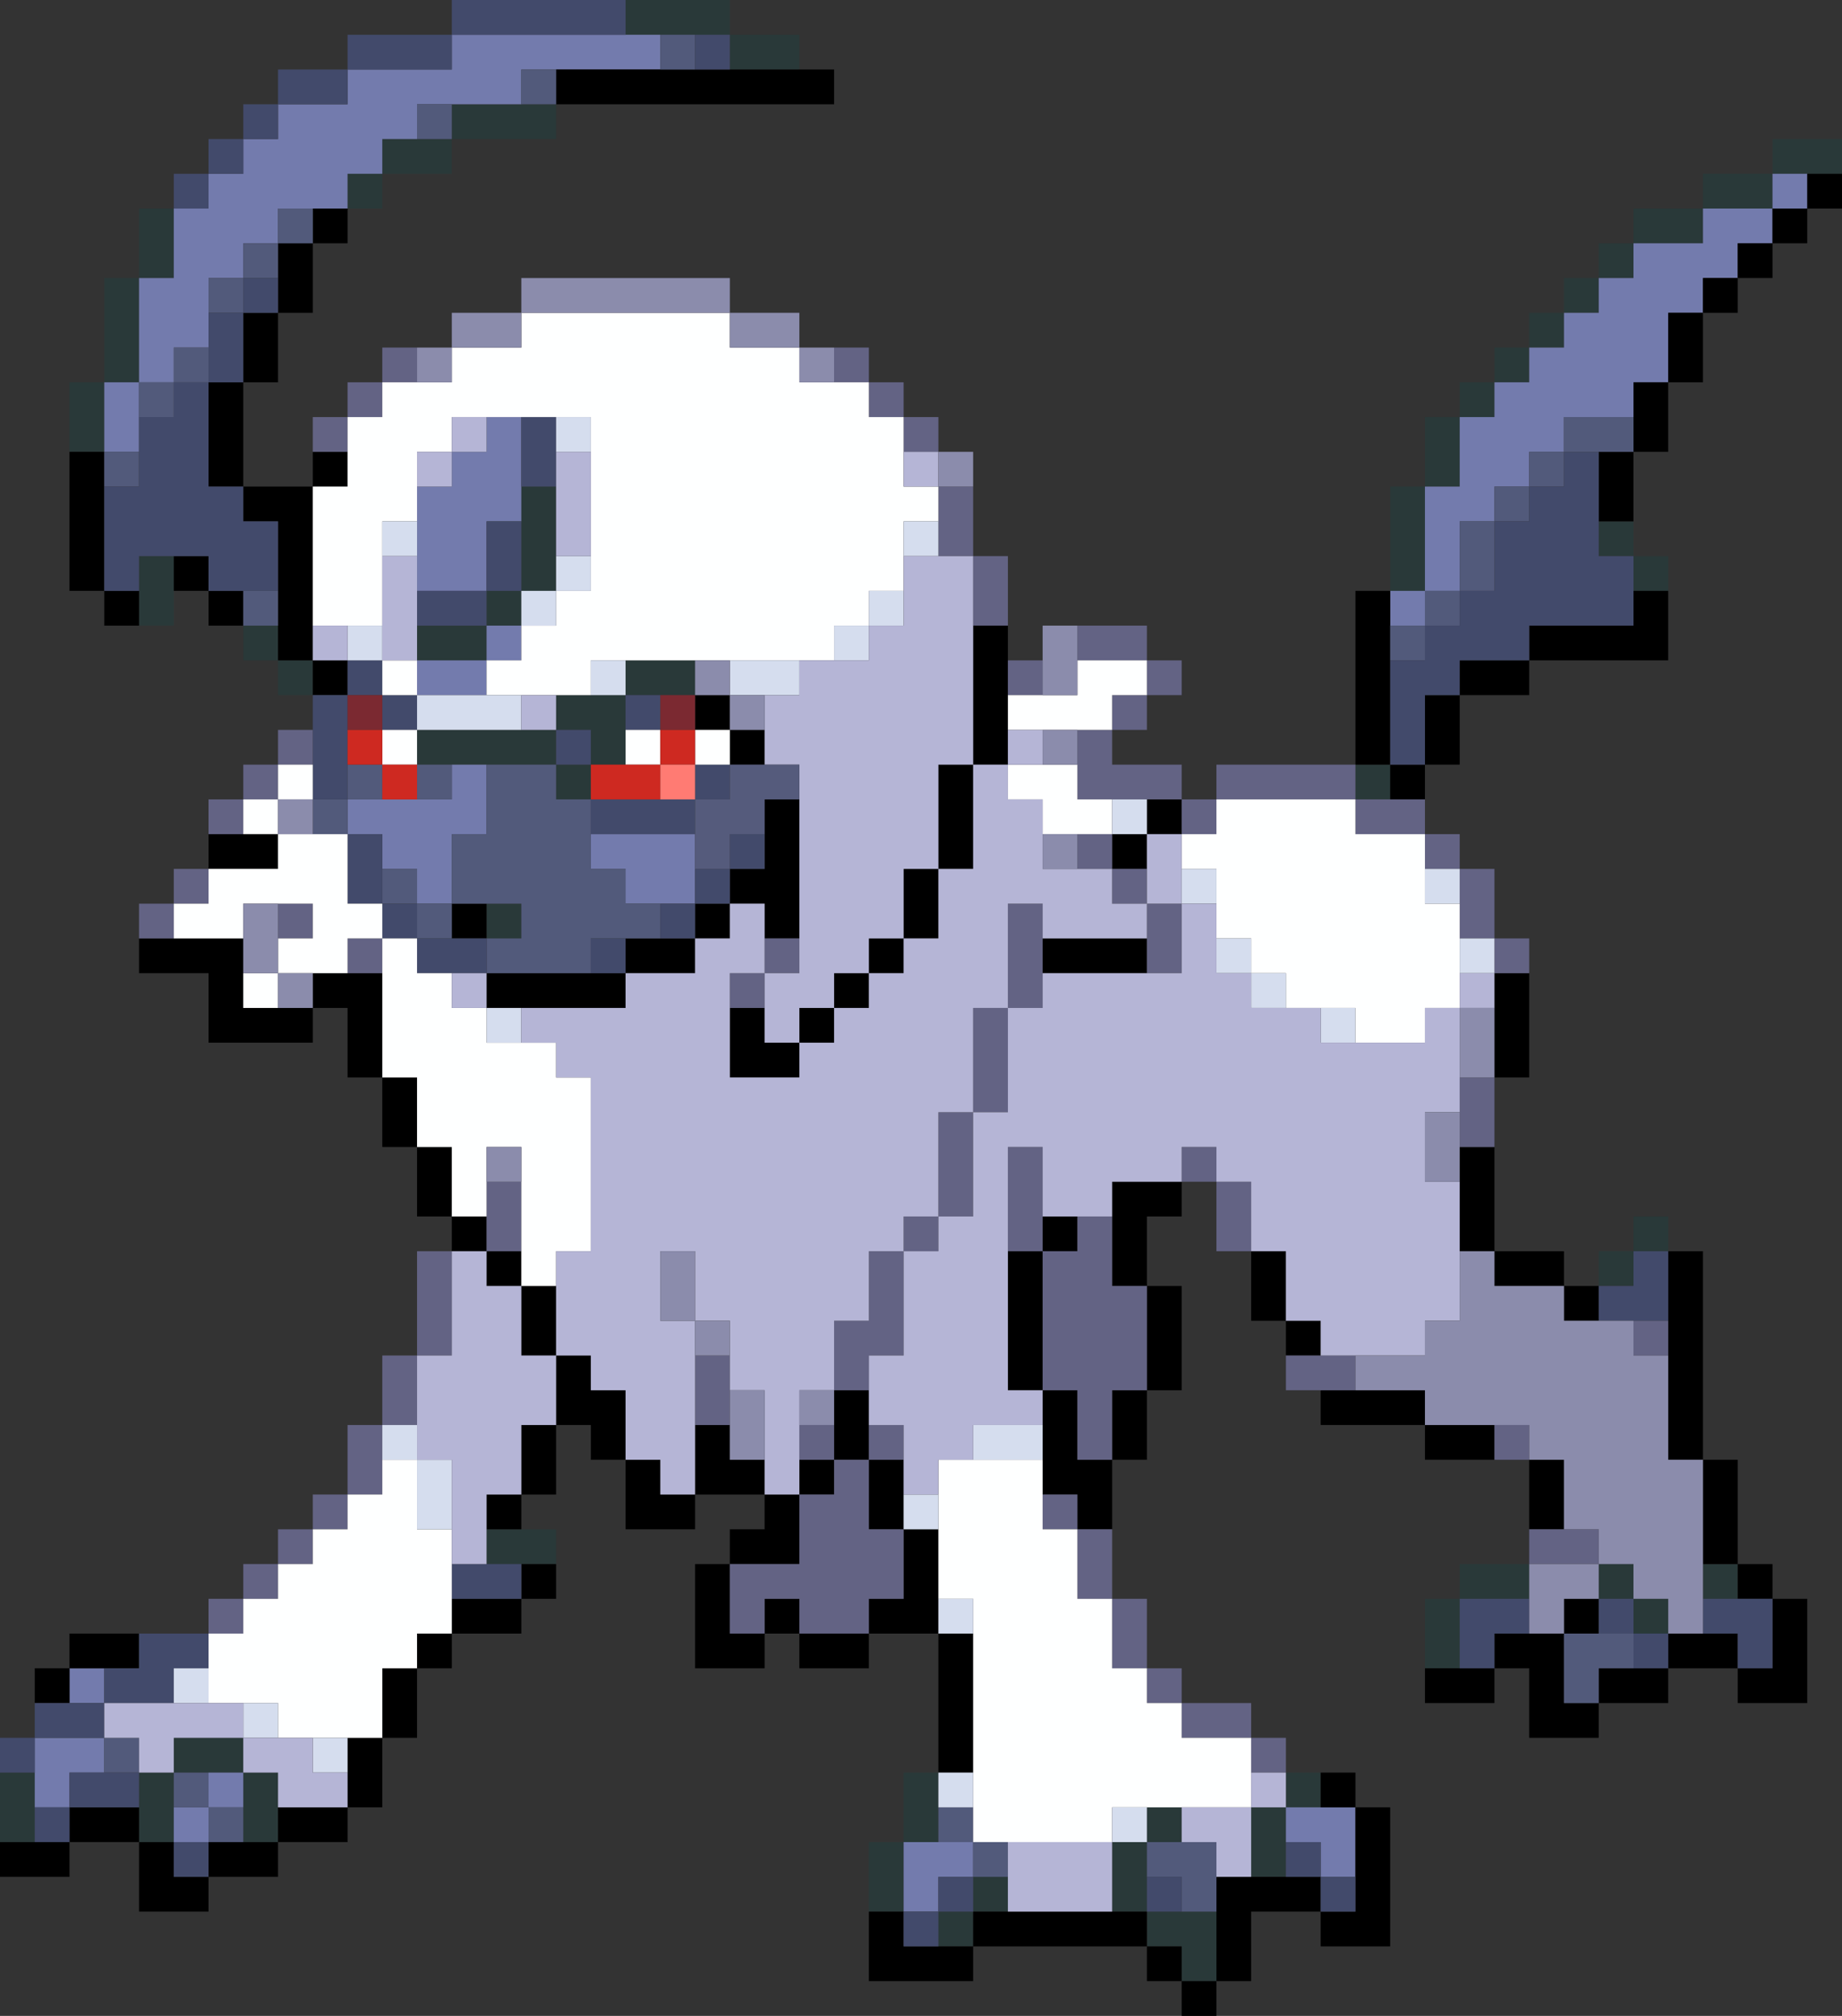 <?xml version="1.0" encoding="UTF-8" standalone="no"?>
<svg xmlns:xlink="http://www.w3.org/1999/xlink" height="116.0px" width="106.0px" xmlns="http://www.w3.org/2000/svg">
  <rect width="100%" height="100%" fill="#333333" stroke="none"/>
  <g transform="matrix(1.0, 0.0, 0.0, 1.0, -10.0, -12.0)">
    <path d="M90.0 46.0 L90.0 40.0 92.0 40.0 92.0 36.0 94.0 36.0 94.0 34.0 96.0 34.0 96.0 32.0 98.0 32.0 98.0 30.0 100.0 30.0 100.0 28.0 102.0 28.0 102.0 26.0 104.0 26.0 104.0 24.0 108.0 24.0 108.0 22.0 112.0 22.0 112.0 20.0 116.0 20.0 116.0 22.0 114.0 22.0 112.0 22.0 112.0 24.0 108.0 24.0 108.0 26.0 104.0 26.0 104.0 28.0 102.0 28.0 102.0 30.0 100.0 30.0 100.0 32.0 98.0 32.0 98.0 34.0 96.0 34.0 96.0 36.0 94.0 36.0 94.0 40.0 92.0 40.0 92.0 46.0 90.0 46.0 M104.0 42.0 L104.0 44.0 106.0 44.0 106.0 46.0 104.0 46.0 104.0 44.0 102.0 44.0 102.0 42.0 104.0 42.0 M102.0 86.0 L102.0 84.0 104.0 84.0 104.0 82.0 106.0 82.0 106.0 84.0 104.0 84.0 104.0 86.0 102.0 86.0 M92.0 108.0 L92.0 104.0 94.0 104.0 94.0 102.0 98.0 102.0 98.0 104.0 94.0 104.0 94.0 108.0 92.0 108.0 M84.0 114.0 L86.0 114.0 86.0 116.0 84.0 116.0 84.0 114.0 M60.0 122.0 L60.0 118.0 62.0 118.0 62.0 114.0 64.0 114.0 64.0 116.0 64.0 118.0 62.0 118.0 62.0 122.0 60.0 122.0 M40.0 100.0 L42.0 100.0 42.0 102.0 40.0 102.0 38.0 102.0 38.0 100.0 40.0 100.0 M10.0 118.0 L10.0 114.0 12.0 114.0 12.0 116.0 12.0 118.0 10.0 118.0 M28.0 52.0 L26.0 52.0 26.0 50.0 24.0 50.0 24.0 48.0 26.0 48.0 26.0 50.0 28.0 50.0 28.0 52.0 M20.0 46.0 L20.0 48.0 18.0 48.0 18.0 46.0 18.0 44.0 20.0 44.0 20.0 46.0 M14.0 38.0 L14.0 34.0 16.0 34.0 16.0 28.0 18.0 28.0 18.0 24.0 20.0 24.0 20.0 28.0 18.0 28.0 18.0 34.0 16.0 34.0 16.0 38.0 14.0 38.0 M46.0 12.0 L52.0 12.0 52.0 14.0 56.0 14.0 56.0 16.0 52.0 16.0 52.0 14.0 50.0 14.0 48.0 14.0 46.0 14.0 46.0 12.0 M42.0 18.0 L42.0 20.0 36.0 20.0 36.0 22.0 32.0 22.0 32.0 24.0 30.0 24.0 30.0 22.0 32.0 22.0 32.0 20.0 34.0 20.0 36.0 20.0 36.0 18.0 40.0 18.0 42.0 18.0 M90.0 56.0 L90.0 58.0 88.0 58.0 88.0 56.0 90.0 56.0 M108.0 102.0 L110.0 102.0 110.0 104.0 108.0 104.0 108.0 102.0 M102.0 102.0 L104.0 102.0 104.0 104.0 106.0 104.0 106.0 106.0 104.0 106.0 104.0 104.0 102.0 104.0 102.0 102.0 M42.0 52.0 L44.0 52.0 46.0 52.0 46.0 50.0 50.0 50.0 50.0 52.0 48.0 52.0 46.0 52.0 46.0 54.0 46.0 56.0 44.0 56.0 44.0 58.0 42.0 58.0 42.0 56.0 38.0 56.0 36.0 56.0 34.0 56.0 34.0 54.0 40.0 54.0 42.0 54.0 42.0 52.0 M42.0 40.0 L42.0 44.0 42.0 46.0 40.0 46.0 40.0 48.0 38.0 48.0 38.0 50.0 34.0 50.0 34.0 48.0 38.0 48.0 38.0 46.0 40.0 46.0 40.0 42.0 40.0 40.0 42.0 40.0 M38.0 64.0 L40.0 64.0 40.0 66.0 38.0 66.0 38.0 64.0 M44.0 56.0 L44.0 54.0 42.0 54.0 42.0 56.0 44.0 56.0 M76.0 116.0 L78.0 116.0 78.0 118.0 76.0 118.0 76.0 120.0 76.0 122.0 74.0 122.0 74.0 118.0 76.0 118.0 76.0 116.0 M64.0 124.0 L64.0 122.0 66.0 122.0 66.0 120.0 68.0 120.0 68.0 122.0 66.0 122.0 66.0 124.0 64.0 124.0 M82.0 120.0 L82.0 116.0 84.0 116.0 84.0 118.0 84.0 120.0 82.0 120.0 M78.0 122.0 L80.0 122.0 80.0 126.0 78.0 126.0 78.0 124.0 76.0 124.0 76.0 122.0 78.0 122.0 M26.0 116.0 L26.0 118.0 24.0 118.0 24.0 116.0 24.0 114.0 22.0 114.0 20.0 114.0 20.0 116.0 20.0 118.0 18.0 118.0 18.0 116.0 18.0 114.0 20.0 114.0 20.0 112.0 24.0 112.0 24.0 114.0 26.0 114.0 26.0 116.0" fill="#293939" fill-rule="evenodd" stroke="none"/>
    <path d="M90.0 46.0 L92.0 46.0 92.0 40.0 94.0 40.0 94.0 36.0 96.0 36.0 96.0 34.0 98.0 34.0 98.0 32.0 100.0 32.0 100.0 30.0 102.0 30.0 102.0 28.0 104.0 28.0 104.0 26.0 108.0 26.0 108.0 24.0 112.0 24.0 112.0 22.0 114.0 22.0 114.0 24.0 112.0 24.0 112.0 26.0 110.0 26.0 110.0 28.0 108.0 28.0 108.0 30.0 106.0 30.0 106.0 34.0 104.0 34.0 104.0 36.0 100.0 36.0 100.0 38.0 98.0 38.0 98.0 40.0 96.0 40.0 96.0 42.0 94.0 42.0 94.0 46.0 92.0 46.0 92.0 48.0 90.0 48.0 90.0 46.0 M46.0 14.0 L48.0 14.0 48.0 16.0 42.0 16.0 40.0 16.0 40.0 18.0 36.0 18.0 34.0 18.0 34.0 20.0 32.0 20.0 32.0 22.0 30.0 22.0 30.0 24.0 28.0 24.0 26.0 24.0 26.0 26.0 24.0 26.0 24.0 28.0 22.0 28.0 22.0 30.0 22.0 32.0 20.0 32.0 20.0 34.0 18.0 34.0 18.0 28.0 20.0 28.0 20.0 24.0 22.0 24.0 22.0 22.0 24.0 22.0 24.0 20.0 26.0 20.0 26.0 18.0 30.0 18.0 30.0 16.0 36.0 16.0 36.0 14.0 46.0 14.0 M40.0 48.0 L40.0 50.0 38.0 50.0 38.0 52.0 34.0 52.0 34.0 50.0 38.0 50.0 38.0 48.0 40.0 48.0 M18.0 34.0 L18.0 36.0 18.0 38.0 16.0 38.0 16.0 34.0 18.0 34.0 M38.0 36.0 L40.0 36.0 40.0 40.0 40.0 42.0 38.0 42.0 38.0 46.0 34.0 46.0 34.0 44.0 34.0 42.0 34.0 40.0 36.0 40.0 36.0 38.0 38.0 38.0 38.0 36.0 M34.0 58.0 L36.0 58.0 36.0 56.0 38.0 56.0 38.0 60.0 36.0 60.0 36.0 64.0 34.0 64.0 34.0 62.0 32.0 62.0 32.0 60.0 30.0 60.0 30.0 58.0 32.0 58.0 34.0 58.0 M48.0 64.0 L46.0 64.0 46.0 62.0 44.0 62.0 44.0 60.0 50.0 60.0 50.0 62.0 50.0 64.0 48.0 64.0 M84.0 116.0 L86.0 116.0 88.0 116.0 88.0 120.0 86.0 120.0 86.0 118.0 84.0 118.0 84.0 116.0 M66.0 120.0 L64.0 120.0 64.0 122.0 62.0 122.0 62.0 118.0 64.0 118.0 66.0 118.0 66.0 120.0 M24.0 116.0 L22.0 116.0 22.0 114.0 24.0 114.0 24.0 116.0 M20.0 116.0 L22.0 116.0 22.0 118.0 20.0 118.0 20.0 116.0 M14.0 110.0 L14.0 108.0 16.0 108.0 16.0 110.0 14.0 110.0 M16.0 112.0 L16.0 114.0 14.0 114.0 14.0 116.0 12.0 116.0 12.0 114.0 12.0 112.0 16.0 112.0" fill="#737bad" fill-rule="evenodd" stroke="none"/>
    <path d="M116.0 22.0 L116.0 24.0 114.0 24.0 114.0 26.0 112.0 26.0 112.0 28.0 110.0 28.0 110.0 30.0 108.0 30.0 108.0 34.0 106.0 34.0 106.0 38.0 104.0 38.0 104.0 42.0 102.0 42.0 102.0 38.0 104.0 38.0 104.0 36.0 104.0 34.0 106.0 34.0 106.0 30.0 108.0 30.0 108.0 28.0 110.0 28.0 110.0 26.0 112.0 26.0 112.0 24.0 114.0 24.0 114.0 22.0 116.0 22.0 M106.0 46.0 L106.0 50.0 98.0 50.0 98.0 52.0 94.0 52.0 94.0 56.0 92.0 56.0 92.0 58.0 90.0 58.0 90.0 56.0 92.0 56.0 92.0 52.0 94.0 52.0 94.0 50.0 98.0 50.0 98.0 48.0 104.0 48.0 104.0 46.0 106.0 46.0 M98.0 68.0 L98.0 74.0 96.0 74.0 96.0 70.0 96.0 68.0 98.0 68.0 M96.0 78.0 L96.0 84.0 100.0 84.0 100.0 86.0 102.0 86.0 102.0 88.0 100.0 88.0 100.0 86.0 96.0 86.0 96.0 84.0 94.0 84.0 94.0 80.0 94.0 78.0 96.0 78.0 M106.0 84.0 L108.0 84.0 108.0 96.0 110.0 96.0 110.0 102.0 112.0 102.0 112.0 104.0 114.0 104.0 114.0 110.0 110.0 110.0 110.0 108.0 106.0 108.0 106.0 110.0 102.0 110.0 102.0 112.0 98.0 112.0 98.0 108.0 96.0 108.0 96.0 110.0 92.0 110.0 92.0 108.0 94.0 108.0 96.0 108.0 96.0 106.0 98.0 106.0 100.0 106.0 100.0 110.0 102.0 110.0 102.0 108.0 104.0 108.0 106.0 108.0 106.0 106.0 108.0 106.0 110.0 106.0 110.0 108.0 112.0 108.0 112.0 104.0 110.0 104.0 110.0 102.0 108.0 102.0 108.0 96.0 106.0 96.0 106.0 90.0 106.0 88.0 106.0 84.0 M98.0 100.0 L98.0 96.0 100.0 96.0 100.0 100.0 98.0 100.0 M96.0 96.0 L92.0 96.0 92.0 94.0 86.0 94.0 86.0 92.0 88.0 92.0 92.0 92.0 92.0 94.0 96.0 94.0 96.0 96.0 M84.0 90.0 L84.0 88.0 82.0 88.0 82.0 84.0 84.0 84.0 84.0 88.0 86.0 88.0 86.0 90.0 84.0 90.0 M78.0 80.0 L78.0 82.0 76.0 82.0 76.0 86.0 78.0 86.0 78.0 92.0 76.0 92.0 76.0 96.0 74.0 96.0 74.0 100.0 72.0 100.0 72.0 98.0 70.0 98.0 70.0 96.0 70.0 94.0 70.0 92.0 68.0 92.0 68.0 84.0 70.0 84.0 70.0 92.0 72.0 92.0 72.0 96.0 74.0 96.0 74.0 92.0 76.0 92.0 76.0 86.0 74.0 86.0 74.0 82.0 74.0 80.0 78.0 80.0 M86.0 114.0 L88.0 114.0 88.0 116.0 90.0 116.0 90.0 124.0 86.0 124.0 86.0 122.0 82.0 122.0 82.0 126.0 80.0 126.0 80.0 128.0 78.0 128.0 78.0 126.0 76.0 126.0 76.0 124.0 66.0 124.0 66.0 126.0 60.0 126.0 60.0 122.0 62.0 122.0 62.0 124.0 64.0 124.0 66.0 124.0 66.0 122.0 68.0 122.0 74.0 122.0 76.0 122.0 76.0 124.0 78.0 124.0 78.0 126.0 80.0 126.0 80.0 122.0 80.0 120.0 82.0 120.0 84.0 120.0 86.0 120.0 86.0 122.0 88.0 122.0 88.0 120.0 88.0 116.0 86.0 116.0 86.0 114.0 M64.0 114.0 L64.0 106.0 60.0 106.0 60.0 108.0 56.0 108.0 56.0 106.0 54.0 106.0 54.0 108.0 50.0 108.0 50.0 102.0 52.0 102.0 52.0 100.0 54.0 100.0 54.0 98.0 50.0 98.0 50.0 100.0 46.0 100.0 46.0 96.0 44.0 96.0 44.0 94.0 42.0 94.0 42.0 98.0 40.0 98.0 40.0 100.0 38.0 100.0 38.0 98.0 40.0 98.0 40.0 94.0 42.0 94.0 42.0 90.0 44.0 90.0 44.0 92.0 46.0 92.0 46.0 96.0 48.0 96.0 48.0 98.0 50.0 98.0 50.0 94.0 52.0 94.0 52.0 96.0 54.0 96.0 54.0 98.0 56.0 98.0 56.0 96.0 58.0 96.0 58.0 94.0 58.0 92.0 60.0 92.0 60.0 94.0 60.0 96.0 58.0 96.0 58.0 98.0 56.0 98.0 56.0 102.0 52.0 102.0 52.0 106.0 54.0 106.0 54.0 104.0 56.0 104.0 56.0 106.0 60.0 106.0 60.0 104.0 62.0 104.0 62.0 100.0 60.0 100.0 60.0 96.0 62.0 96.0 62.0 98.0 62.0 100.0 64.0 100.0 64.0 104.0 64.0 106.0 66.0 106.0 66.0 114.0 64.0 114.0 M42.0 102.0 L42.0 104.0 40.0 104.0 40.0 106.0 36.0 106.0 36.0 108.0 34.0 108.0 34.0 112.0 32.0 112.0 32.0 116.0 30.0 116.0 30.0 118.0 26.0 118.0 26.0 120.0 22.0 120.0 22.0 122.0 18.0 122.0 18.0 118.0 14.0 118.0 14.0 120.0 10.0 120.0 10.0 118.0 12.0 118.0 14.0 118.0 14.0 116.0 18.0 116.0 18.0 118.0 20.0 118.0 20.0 120.0 22.0 120.0 22.0 118.0 24.0 118.0 26.0 118.0 26.0 116.0 30.0 116.0 30.0 114.0 30.0 112.0 32.0 112.0 32.0 108.0 34.0 108.0 34.0 106.0 36.0 106.0 36.0 104.0 40.0 104.0 40.0 102.0 42.0 102.0 M12.0 110.0 L12.0 108.0 14.0 108.0 14.0 106.0 18.0 106.0 18.0 108.0 16.0 108.0 14.0 108.0 14.0 110.0 12.0 110.0 M36.0 84.0 L36.0 82.0 34.0 82.0 34.0 78.0 32.0 78.0 32.0 74.0 30.0 74.0 30.0 70.0 28.0 70.0 28.0 72.0 22.0 72.0 22.0 68.0 18.0 68.0 18.0 66.0 20.0 66.0 24.0 66.0 24.0 68.0 24.0 70.0 26.0 70.0 28.0 70.0 28.0 68.0 30.0 68.0 32.0 68.0 32.0 74.0 34.0 74.0 34.0 78.0 36.0 78.0 36.0 82.0 38.0 82.0 38.0 84.0 40.0 84.0 40.0 86.0 42.0 86.0 42.0 90.0 40.0 90.0 40.0 86.0 38.0 86.0 38.0 84.0 36.0 84.0 M22.0 62.0 L22.0 60.0 24.0 60.0 26.0 60.0 26.0 62.0 22.0 62.0 M24.0 48.0 L22.0 48.0 22.0 46.0 20.0 46.0 20.0 44.0 22.0 44.0 22.0 46.0 24.0 46.0 24.0 48.0 M18.0 48.0 L16.0 48.0 16.0 46.0 14.0 46.0 14.0 38.0 16.0 38.0 16.0 40.0 16.0 46.0 18.0 46.0 18.0 48.0 M56.0 16.0 L58.0 16.0 58.0 18.0 42.0 18.0 42.0 16.0 48.0 16.0 50.0 16.0 52.0 16.0 56.0 16.0 M30.0 24.0 L30.0 26.0 28.0 26.0 28.0 30.0 26.0 30.0 26.0 34.0 24.0 34.0 24.0 40.0 28.0 40.0 28.0 38.0 30.0 38.0 30.0 40.0 28.0 40.0 28.0 48.0 28.0 50.0 26.0 50.0 26.0 48.0 26.0 46.0 26.0 42.0 24.0 42.0 24.0 40.0 22.0 40.0 22.0 34.0 24.0 34.0 24.0 30.0 26.0 30.0 26.0 28.0 26.0 26.0 28.0 26.0 28.0 24.0 30.0 24.0 M68.0 48.0 L68.0 50.0 68.0 52.0 68.0 54.0 68.0 56.0 66.0 56.0 66.0 48.0 68.0 48.0 M88.0 56.0 L88.0 46.0 90.0 46.0 90.0 48.0 90.0 50.0 90.0 56.0 88.0 56.0 M30.0 50.0 L30.0 52.0 28.0 52.0 28.0 50.0 30.0 50.0 M36.0 66.0 L36.0 64.0 38.0 64.0 38.0 66.0 36.0 66.0 M38.0 68.0 L44.0 68.0 46.0 68.0 46.0 70.0 40.0 70.0 38.0 70.0 38.0 68.0 M46.0 66.0 L48.0 66.0 50.0 66.0 50.0 64.0 52.0 64.0 52.0 62.0 54.0 62.0 54.0 60.0 54.0 58.0 56.0 58.0 56.0 66.0 54.0 66.0 54.0 64.0 52.0 64.0 52.0 66.0 50.0 66.0 50.0 68.0 46.0 68.0 46.0 66.0 M70.0 66.0 L76.0 66.0 76.0 68.0 70.0 68.0 70.0 66.0 M76.0 58.0 L78.0 58.0 78.0 60.0 76.0 60.0 76.0 62.0 74.0 62.0 74.0 60.0 76.0 60.0 76.0 58.0 M54.0 70.0 L54.0 72.0 56.0 72.0 56.0 70.0 58.0 70.0 58.0 68.0 60.0 68.0 60.0 66.0 62.0 66.0 62.0 62.0 64.0 62.0 64.0 56.0 66.0 56.0 66.0 62.0 64.0 62.0 64.0 66.0 62.0 66.0 62.0 68.0 60.0 68.0 60.0 70.0 58.0 70.0 58.0 72.0 56.0 72.0 56.0 74.0 52.0 74.0 52.0 70.0 54.0 70.0 M54.0 54.0 L54.0 56.0 52.0 56.0 52.0 54.0 54.0 54.0 M52.0 52.0 L52.0 54.0 50.0 54.0 50.0 52.0 52.0 52.0 M70.0 82.0 L72.0 82.0 72.0 84.0 70.0 84.0 70.0 82.0 M102.0 106.0 L100.0 106.0 100.0 104.0 102.0 104.0 102.0 106.0" fill="#000000" fill-rule="evenodd" stroke="none"/>
    <path d="M104.0 36.0 L104.0 38.0 102.0 38.0 100.0 38.0 100.0 40.0 98.0 40.0 98.0 38.0 100.0 38.0 100.0 36.0 104.0 36.0 M90.0 48.0 L92.0 48.0 92.0 46.0 94.0 46.0 94.0 42.0 96.0 42.0 96.0 40.0 98.0 40.0 98.0 42.0 96.0 42.0 96.0 46.0 94.0 46.0 94.0 48.0 92.0 48.0 92.0 50.0 90.0 50.0 90.0 48.0 M104.0 108.0 L102.0 108.0 102.0 110.0 100.0 110.0 100.0 106.0 102.0 106.0 104.0 106.0 104.0 108.0 M48.0 14.0 L50.0 14.0 50.0 16.0 48.0 16.0 48.0 14.0 M42.0 16.0 L42.0 18.0 40.0 18.0 40.0 16.0 42.0 16.0 M36.0 18.0 L36.0 20.0 34.0 20.0 34.0 18.0 36.0 18.0 M28.0 24.0 L28.0 26.0 26.0 26.0 26.0 28.0 24.0 28.0 24.0 30.0 22.0 30.0 22.0 28.0 24.0 28.0 24.0 26.0 26.0 26.0 26.0 24.0 28.0 24.0 M26.0 46.0 L26.0 48.0 24.0 48.0 24.0 46.0 26.0 46.0 M18.0 34.0 L20.0 34.0 20.0 32.0 22.0 32.0 22.0 34.0 20.0 34.0 20.0 36.0 18.0 36.0 18.0 34.0 M18.0 38.0 L18.0 40.0 16.0 40.0 16.0 38.0 18.0 38.0 M34.0 58.0 L34.0 56.0 36.0 56.0 36.0 58.0 34.0 58.0 M32.0 56.0 L32.0 58.0 30.0 58.0 30.0 60.0 28.0 60.0 28.0 58.0 30.0 58.0 30.0 56.0 32.0 56.0 M32.0 62.0 L34.0 62.0 34.0 64.0 36.0 64.0 36.0 60.0 38.0 60.0 38.0 56.0 42.0 56.0 42.0 58.0 44.0 58.0 44.0 60.0 44.0 62.0 46.0 62.0 46.0 64.0 48.0 64.0 48.0 66.0 46.0 66.0 44.0 66.0 44.0 68.0 38.0 68.0 38.0 66.0 40.0 66.0 40.0 64.0 38.0 64.0 36.0 64.0 36.0 66.0 34.0 66.0 34.0 64.0 32.0 64.0 32.0 62.0 M66.0 116.0 L66.0 118.0 68.0 118.0 68.0 120.0 66.0 120.0 66.0 118.0 64.0 118.0 64.0 116.0 66.0 116.0 M76.0 120.0 L76.0 118.0 78.0 118.0 80.0 118.0 80.0 120.0 80.0 122.0 78.0 122.0 78.0 120.0 76.0 120.0 M24.0 118.0 L22.0 118.0 22.0 116.0 20.0 116.0 20.0 114.0 22.0 114.0 22.0 116.0 24.0 116.0 24.0 118.0 M16.0 112.0 L18.0 112.0 18.0 114.0 16.0 114.0 16.0 112.0" fill="#525a7b" fill-rule="evenodd" stroke="none"/>
    <path d="M10.0 114.0 L10.0 112.0 12.0 112.0 12.0 110.0 14.0 110.0 16.0 110.0 16.0 108.0 18.0 108.0 18.0 106.0 22.0 106.0 22.0 108.0 20.0 108.0 20.0 110.0 16.0 110.0 16.0 112.0 12.0 112.0 12.0 114.0 10.0 114.0 M28.0 54.0 L28.0 52.0 30.0 52.0 30.0 54.0 30.0 56.0 30.0 58.0 28.0 58.0 28.0 56.0 28.0 54.0 M20.0 24.0 L20.0 22.0 22.0 22.0 22.0 20.0 24.0 20.0 24.0 18.0 26.0 18.0 26.0 16.0 30.0 16.0 30.0 14.0 36.0 14.0 36.0 12.0 46.0 12.0 46.0 14.0 36.0 14.0 36.0 16.0 30.0 16.0 30.0 18.0 26.0 18.0 26.0 20.0 24.0 20.0 24.0 22.0 22.0 22.0 22.0 24.0 20.0 24.0 M102.0 38.0 L102.0 42.0 102.0 44.0 104.0 44.0 104.0 46.0 104.0 48.0 98.0 48.0 98.0 50.0 94.0 50.0 94.0 52.0 92.0 52.0 92.0 56.0 90.0 56.0 90.0 50.0 92.0 50.0 92.0 48.0 94.0 48.0 94.0 46.0 96.0 46.0 96.0 42.0 98.0 42.0 98.0 40.0 100.0 40.0 100.0 38.0 102.0 38.0 M102.0 88.0 L102.0 86.0 104.0 86.0 104.0 84.0 106.0 84.0 106.0 88.0 104.0 88.0 102.0 88.0 M110.0 104.0 L112.0 104.0 112.0 108.0 110.0 108.0 110.0 106.0 108.0 106.0 108.0 104.0 110.0 104.0 M106.0 106.0 L106.0 108.0 104.0 108.0 104.0 106.0 106.0 106.0 M98.0 106.0 L96.0 106.0 96.0 108.0 94.0 108.0 94.0 104.0 98.0 104.0 98.0 106.0 M50.0 14.0 L52.0 14.0 52.0 16.0 50.0 16.0 50.0 14.0 M26.0 28.0 L26.0 30.0 24.0 30.0 24.0 34.0 22.0 34.0 22.0 40.0 24.0 40.0 24.0 42.0 26.0 42.0 26.0 46.0 24.0 46.0 22.0 46.0 22.0 44.0 20.0 44.0 18.0 44.0 18.0 46.0 16.0 46.0 16.0 40.0 18.0 40.0 18.0 38.0 18.0 36.0 20.0 36.0 20.0 34.0 22.0 34.0 22.0 32.0 22.0 30.0 24.0 30.0 24.0 28.0 26.0 28.0 M42.0 38.0 L42.0 40.0 40.0 40.0 40.0 36.0 42.0 36.0 42.0 38.0 M34.0 46.0 L38.0 46.0 38.0 42.0 40.0 42.0 40.0 46.0 38.0 46.0 38.0 48.0 34.0 48.0 34.0 46.0 M32.0 54.0 L32.0 52.0 34.0 52.0 34.0 54.0 32.0 54.0 M32.0 50.0 L32.0 52.0 30.0 52.0 30.0 50.0 32.0 50.0 M32.0 66.0 L32.0 64.0 30.0 64.0 30.0 60.0 32.0 60.0 32.0 62.0 32.0 64.0 34.0 64.0 34.0 66.0 36.0 66.0 38.0 66.0 38.0 68.0 36.0 68.0 34.0 68.0 34.0 66.0 32.0 66.0 M44.0 68.0 L44.0 66.0 46.0 66.0 46.0 68.0 44.0 68.0 M48.0 66.0 L48.0 64.0 50.0 64.0 50.0 62.0 52.0 62.0 52.0 60.0 54.0 60.0 54.0 62.0 52.0 62.0 52.0 64.0 50.0 64.0 50.0 66.0 48.0 66.0 M44.0 60.0 L44.0 58.0 48.0 58.0 50.0 58.0 50.0 56.0 52.0 56.0 52.0 58.0 50.0 58.0 50.0 60.0 44.0 60.0 M36.0 102.0 L38.0 102.0 40.0 102.0 40.0 104.0 36.0 104.0 36.0 102.0 M46.0 52.0 L48.0 52.0 48.0 54.0 46.0 54.0 46.0 52.0 M42.0 54.0 L44.0 54.0 44.0 56.0 42.0 56.0 42.0 54.0 M62.0 122.0 L64.0 122.0 64.0 120.0 66.0 120.0 66.0 122.0 64.0 122.0 64.0 124.0 62.0 124.0 62.0 122.0 M76.0 122.0 L76.0 120.0 78.0 120.0 78.0 122.0 76.0 122.0 M84.0 118.0 L86.0 118.0 86.0 120.0 88.0 120.0 88.0 122.0 86.0 122.0 86.0 120.0 84.0 120.0 84.0 118.0 M22.0 118.0 L22.0 120.0 20.0 120.0 20.0 118.0 22.0 118.0 M18.0 116.0 L14.0 116.0 14.0 118.0 12.0 118.0 12.0 116.0 14.0 116.0 14.0 114.0 16.0 114.0 18.0 114.0 18.0 116.0 M102.0 104.0 L104.0 104.0 104.0 106.0 102.0 106.0 102.0 104.0" fill="#424a6b" fill-rule="evenodd" stroke="none"/>
    <path d="M92.0 58.0 L92.0 60.0 94.0 60.0 94.0 62.0 96.0 62.0 96.0 66.0 98.0 66.0 98.0 68.0 96.0 68.0 96.0 66.0 94.0 66.0 94.0 64.0 94.0 62.0 92.0 62.0 92.0 60.0 88.0 60.0 88.0 58.0 90.0 58.0 92.0 58.0 M96.0 74.0 L96.0 78.0 94.0 78.0 94.0 76.0 94.0 74.0 96.0 74.0 M98.0 102.0 L98.0 100.0 100.0 100.0 102.0 100.0 102.0 102.0 98.0 102.0 M98.0 96.0 L96.0 96.0 96.0 94.0 98.0 94.0 98.0 96.0 M86.0 92.0 L84.0 92.0 84.0 90.0 86.0 90.0 88.0 90.0 88.0 92.0 86.0 92.0 M82.0 84.0 L80.0 84.0 80.0 80.0 78.0 80.0 78.0 78.0 80.0 78.0 80.0 80.0 82.0 80.0 82.0 84.0 M74.0 100.0 L74.0 104.0 76.0 104.0 76.0 108.0 78.0 108.0 78.0 110.0 82.0 110.0 82.0 112.0 84.0 112.0 84.0 114.0 82.0 114.0 82.0 112.0 78.0 112.0 78.0 110.0 76.0 110.0 76.0 108.0 74.0 108.0 74.0 104.0 72.0 104.0 72.0 100.0 74.0 100.0 M22.0 106.0 L22.0 104.0 24.0 104.0 24.0 102.0 26.0 102.0 26.0 100.0 28.0 100.0 28.0 98.0 30.0 98.0 30.0 94.0 32.0 94.0 32.0 90.0 34.0 90.0 34.0 84.0 36.0 84.0 36.0 90.0 34.0 90.0 34.0 94.0 32.0 94.0 32.0 96.0 32.0 98.0 30.0 98.0 30.0 100.0 28.0 100.0 28.0 102.0 26.0 102.0 26.0 104.0 24.0 104.0 24.0 106.0 22.0 106.0 M18.0 66.0 L18.0 64.0 20.0 64.0 20.0 62.0 22.0 62.0 22.0 64.0 20.0 64.0 20.0 66.0 18.0 66.0 M22.0 60.0 L22.0 58.0 24.0 58.0 24.0 56.0 26.0 56.0 26.0 54.0 28.0 54.0 28.0 56.0 26.0 56.0 26.0 58.0 24.0 58.0 24.0 60.0 22.0 60.0 M28.0 38.0 L28.0 36.0 30.0 36.0 30.0 34.0 32.0 34.0 32.0 32.0 34.0 32.0 34.0 34.0 32.0 34.0 32.0 36.0 30.0 36.0 30.0 38.0 28.0 38.0 M58.0 32.0 L60.0 32.0 60.0 34.0 62.0 34.0 62.0 36.0 64.0 36.0 64.0 38.0 62.0 38.0 62.0 36.0 60.0 36.0 60.0 34.0 58.0 34.0 58.0 32.0 M66.0 40.0 L66.0 44.0 68.0 44.0 68.0 48.0 66.0 48.0 66.0 44.0 64.0 44.0 64.0 42.0 64.0 40.0 66.0 40.0 M68.0 50.0 L70.0 50.0 70.0 52.0 68.0 52.0 68.0 50.0 M72.0 48.0 L76.0 48.0 76.0 50.0 78.0 50.0 78.0 52.0 76.0 52.0 76.0 54.0 74.0 54.0 74.0 56.0 78.0 56.0 78.0 58.0 80.0 58.0 80.0 56.0 88.0 56.0 88.0 58.0 80.0 58.0 80.0 60.0 78.0 60.0 78.0 58.0 76.0 58.0 74.0 58.0 72.0 58.0 72.0 56.0 72.0 54.0 74.0 54.0 74.0 52.0 76.0 52.0 76.0 50.0 72.0 50.0 72.0 48.0 M106.0 88.0 L106.0 90.0 104.0 90.0 104.0 88.0 106.0 88.0 M26.0 64.0 L28.0 64.0 28.0 66.0 26.0 66.0 26.0 64.0 M30.0 68.0 L30.0 66.0 32.0 66.0 32.0 68.0 30.0 68.0 M38.0 82.0 L38.0 80.0 40.0 80.0 40.0 84.0 38.0 84.0 38.0 82.0 M50.0 94.0 L50.0 90.0 52.0 90.0 52.0 92.0 52.0 94.0 50.0 94.0 M56.0 96.0 L56.0 94.0 58.0 94.0 58.0 96.0 56.0 96.0 M58.0 92.0 L58.0 88.0 60.0 88.0 60.0 84.0 62.0 84.0 62.0 82.0 64.0 82.0 64.0 76.0 66.0 76.0 66.0 70.0 68.0 70.0 68.0 64.0 70.0 64.0 70.0 66.0 70.0 68.0 70.0 70.0 68.0 70.0 68.0 76.0 66.0 76.0 66.0 82.0 64.0 82.0 64.0 84.0 62.0 84.0 62.0 90.0 60.0 90.0 60.0 92.0 58.0 92.0 M76.0 66.0 L76.0 64.0 74.0 64.0 74.0 62.0 72.0 62.0 72.0 60.0 74.0 60.0 74.0 62.0 76.0 62.0 76.0 64.0 78.0 64.0 78.0 68.0 76.0 68.0 76.0 66.0 M52.0 70.0 L52.0 68.0 54.0 68.0 54.0 66.0 56.0 66.0 56.0 68.0 54.0 68.0 54.0 70.0 52.0 70.0 M60.0 94.0 L62.0 94.0 62.0 96.0 60.0 96.0 60.0 100.0 62.0 100.0 62.0 104.0 60.0 104.0 60.0 106.0 56.0 106.0 56.0 104.0 54.0 104.0 54.0 106.0 52.0 106.0 52.0 102.0 56.0 102.0 56.0 98.0 58.0 98.0 58.0 96.0 60.0 96.0 60.0 94.0 M68.0 84.0 L68.0 78.0 70.0 78.0 70.0 82.0 70.0 84.0 72.0 84.0 72.0 82.0 74.0 82.0 74.0 86.0 76.0 86.0 76.0 92.0 74.0 92.0 74.0 96.0 72.0 96.0 72.0 92.0 70.0 92.0 70.0 84.0 68.0 84.0 M70.0 98.0 L72.0 98.0 72.0 100.0 70.0 100.0 70.0 98.0" fill="#636384" fill-rule="evenodd" stroke="none"/>
    <path d="M88.0 58.0 L88.0 60.0 92.0 60.0 92.0 62.0 92.0 64.0 94.0 64.0 94.0 66.0 94.0 68.0 94.0 70.0 92.0 70.0 92.0 72.0 88.0 72.0 88.0 70.0 86.0 70.0 84.0 70.0 84.0 68.0 82.0 68.0 82.0 66.0 80.0 66.0 80.0 64.0 80.0 62.0 78.0 62.0 78.0 60.0 80.0 60.0 80.0 58.0 88.0 58.0 M28.0 48.0 L28.0 40.0 30.0 40.0 30.0 38.0 30.0 36.0 32.0 36.0 32.0 34.0 34.0 34.0 36.0 34.0 36.0 32.0 40.0 32.0 40.0 30.0 52.0 30.0 52.0 32.0 56.0 32.0 56.0 34.0 58.0 34.0 60.0 34.0 60.0 36.0 62.0 36.0 62.0 38.0 62.0 40.0 64.0 40.0 64.0 42.0 62.0 42.0 62.0 44.0 62.0 46.0 60.0 46.0 60.0 48.0 58.0 48.0 58.0 50.0 56.0 50.0 52.0 50.0 50.0 50.0 46.0 50.0 44.0 50.0 44.0 52.0 42.0 52.0 40.0 52.0 38.0 52.0 38.0 50.0 40.0 50.0 40.0 48.0 42.0 48.0 42.0 46.0 44.0 46.0 44.0 44.0 44.0 38.0 44.0 36.0 42.0 36.0 40.0 36.0 38.0 36.0 36.0 36.0 36.0 38.0 34.0 38.0 34.0 40.0 34.0 42.0 32.0 42.0 32.0 44.0 32.0 48.0 30.0 48.0 28.0 48.0 M34.0 50.0 L34.0 52.0 32.0 52.0 32.0 50.0 34.0 50.0 M68.0 54.0 L68.0 52.0 70.0 52.0 72.0 52.0 72.0 50.0 76.0 50.0 76.0 52.0 74.0 52.0 74.0 54.0 72.0 54.0 70.0 54.0 68.0 54.0 M32.0 54.0 L34.0 54.0 34.0 56.0 32.0 56.0 32.0 54.0 M24.0 60.0 L24.0 58.0 26.0 58.0 26.0 56.0 28.0 56.0 28.0 58.0 26.0 58.0 26.0 60.0 24.0 60.0 M28.0 60.0 L30.0 60.0 30.0 64.0 32.0 64.0 32.0 66.0 30.0 66.0 30.0 68.0 28.0 68.0 26.0 68.0 26.0 66.0 28.0 66.0 28.0 64.0 26.0 64.0 24.0 64.0 24.0 66.0 20.0 66.0 20.0 64.0 22.0 64.0 22.0 62.0 26.0 62.0 26.0 60.0 28.0 60.0 M24.0 68.0 L26.0 68.0 26.0 70.0 24.0 70.0 24.0 68.0 M32.0 68.0 L32.0 66.0 34.0 66.0 34.0 68.0 36.0 68.0 36.0 70.0 38.0 70.0 38.0 72.0 40.0 72.0 42.0 72.0 42.0 74.0 44.0 74.0 44.0 84.0 42.0 84.0 42.0 86.0 40.0 86.0 40.0 84.0 40.0 80.0 40.0 78.0 38.0 78.0 38.0 80.0 38.0 82.0 36.0 82.0 36.0 78.0 34.0 78.0 34.0 74.0 32.0 74.0 32.0 68.0 M30.0 98.0 L32.0 98.0 32.0 96.0 34.0 96.0 34.0 100.0 36.0 100.0 36.0 102.0 36.0 104.0 36.0 106.0 34.0 106.0 34.0 108.0 32.0 108.0 32.0 112.0 30.0 112.0 28.0 112.0 26.0 112.0 26.0 110.0 24.0 110.0 22.0 110.0 22.0 108.0 22.0 106.0 24.0 106.0 24.0 104.0 26.0 104.0 26.0 102.0 28.0 102.0 28.0 100.0 30.0 100.0 30.0 98.0 M70.0 60.0 L70.0 58.0 68.0 58.0 68.0 56.0 70.0 56.0 72.0 56.0 72.0 58.0 74.0 58.0 74.0 60.0 72.0 60.0 70.0 60.0 M52.0 56.0 L50.0 56.0 50.0 54.0 52.0 54.0 52.0 56.0 M46.0 54.0 L48.0 54.0 48.0 56.0 46.0 56.0 46.0 54.0 M64.0 98.0 L64.0 96.0 66.0 96.0 70.0 96.0 70.0 98.0 70.0 100.0 72.0 100.0 72.0 104.0 74.0 104.0 74.0 108.0 76.0 108.0 76.0 110.0 78.0 110.0 78.0 112.0 82.0 112.0 82.0 114.0 82.0 116.0 78.0 116.0 76.0 116.0 74.0 116.0 74.0 118.0 68.0 118.0 66.0 118.0 66.0 116.0 66.0 114.0 66.0 106.0 66.0 104.0 64.0 104.0 64.0 100.0 64.0 98.0" fill="#feffff" fill-rule="evenodd" stroke="none"/>
    <path d="M92.0 62.0 L94.0 62.0 94.0 64.0 92.0 64.0 92.0 62.0 M94.0 66.0 L96.0 66.0 96.0 68.0 94.0 68.0 94.0 66.0 M80.0 66.0 L82.0 66.0 82.0 68.0 84.0 68.0 84.0 70.0 82.0 70.0 82.0 68.0 80.0 68.0 80.0 66.0 M86.0 70.0 L88.0 70.0 88.0 72.0 86.0 72.0 86.0 70.0 M42.0 36.0 L44.0 36.0 44.0 38.0 42.0 38.0 42.0 36.0 M44.0 44.0 L44.0 46.0 42.0 46.0 42.0 48.0 40.0 48.0 40.0 46.0 42.0 46.0 42.0 44.0 44.0 44.0 M38.0 52.0 L40.0 52.0 40.0 54.0 34.0 54.0 34.0 52.0 38.0 52.0 M44.0 52.0 L44.0 50.0 46.0 50.0 46.0 52.0 44.0 52.0 M52.0 50.0 L56.0 50.0 56.0 52.0 54.0 52.0 52.0 52.0 52.0 50.0 M58.0 50.0 L58.0 48.0 60.0 48.0 60.0 46.0 62.0 46.0 62.0 48.0 60.0 48.0 60.0 50.0 58.0 50.0 M62.0 44.0 L62.0 42.0 64.0 42.0 64.0 44.0 62.0 44.0 M34.0 42.0 L34.0 44.0 32.0 44.0 32.0 42.0 34.0 42.0 M30.0 48.0 L32.0 48.0 32.0 50.0 30.0 50.0 30.0 48.0 M38.0 70.0 L40.0 70.0 40.0 72.0 38.0 72.0 38.0 70.0 M32.0 96.0 L32.0 94.0 34.0 94.0 34.0 96.0 36.0 96.0 36.0 100.0 34.0 100.0 34.0 96.0 32.0 96.0 M74.0 58.0 L76.0 58.0 76.0 60.0 74.0 60.0 74.0 58.0 M78.0 62.0 L80.0 62.0 80.0 64.0 78.0 64.0 78.0 62.0 M62.0 98.0 L64.0 98.0 64.0 100.0 62.0 100.0 62.0 98.0 M66.0 96.0 L66.0 94.0 70.0 94.0 70.0 96.0 66.0 96.0 M64.0 104.0 L66.0 104.0 66.0 106.0 64.0 106.0 64.0 104.0 M66.0 114.0 L66.0 116.0 64.0 116.0 64.0 114.0 66.0 114.0 M74.0 118.0 L74.0 116.0 76.0 116.0 76.0 118.0 74.0 118.0 M30.0 112.0 L30.0 114.0 28.0 114.0 28.0 112.0 30.0 112.0 M22.0 108.0 L22.0 110.0 20.0 110.0 20.0 108.0 22.0 108.0 M24.0 110.0 L26.0 110.0 26.0 112.0 24.0 112.0 24.0 110.0" fill="#d5ddee" fill-rule="evenodd" stroke="none"/>
    <path d="M84.0 70.0 L86.0 70.0 86.0 72.0 88.0 72.0 92.0 72.0 92.0 70.0 94.0 70.0 94.0 68.0 96.0 68.0 96.0 70.0 94.0 70.0 94.0 74.0 94.0 76.0 92.0 76.0 92.0 80.0 94.0 80.0 94.0 84.0 94.0 88.0 92.0 88.0 92.0 90.0 88.0 90.0 86.0 90.0 86.0 88.0 84.0 88.0 84.0 84.0 82.0 84.0 82.0 80.0 80.0 80.0 80.0 78.0 78.0 78.0 78.0 80.0 74.0 80.0 74.0 82.0 72.0 82.0 70.0 82.0 70.0 78.0 68.0 78.0 68.0 84.0 68.0 92.0 70.0 92.0 70.0 94.0 66.0 94.0 66.0 96.0 64.0 96.0 64.0 98.0 62.0 98.0 62.0 96.0 62.0 94.0 60.0 94.0 60.0 92.0 60.0 90.0 62.0 90.0 62.0 84.0 64.0 84.0 64.0 82.0 66.0 82.0 66.0 76.0 68.0 76.0 68.0 70.0 66.0 70.0 66.0 76.0 64.0 76.0 64.0 82.0 62.0 82.0 62.0 84.0 60.0 84.0 60.0 88.0 58.0 88.0 58.0 92.0 56.0 92.0 56.0 94.0 56.0 96.0 56.0 98.0 54.0 98.0 54.0 96.0 54.0 92.0 52.0 92.0 52.0 90.0 52.0 88.0 50.0 88.0 50.0 84.0 48.0 84.0 48.0 88.0 50.0 88.0 50.0 90.0 50.0 94.0 50.0 98.0 48.0 98.0 48.0 96.0 46.0 96.0 46.0 92.0 44.0 92.0 44.0 90.0 42.0 90.0 42.0 94.0 40.0 94.0 40.0 98.0 38.0 98.0 38.0 100.0 38.0 102.0 36.0 102.0 36.0 100.0 36.0 96.0 34.0 96.0 34.0 94.0 34.0 90.0 36.0 90.0 36.0 84.0 38.0 84.0 38.0 86.0 40.0 86.0 40.0 90.0 42.0 90.0 42.0 86.0 42.0 84.0 44.0 84.0 44.0 74.0 42.0 74.0 42.0 72.0 40.0 72.0 40.0 70.0 46.0 70.0 46.0 68.0 50.0 68.0 50.0 66.0 52.0 66.0 52.0 64.0 54.0 64.0 54.0 66.0 54.0 68.0 52.0 68.0 52.0 70.0 52.0 74.0 56.0 74.0 56.0 72.0 58.0 72.0 58.0 70.0 60.0 70.0 60.0 68.0 62.0 68.0 62.0 66.0 64.0 66.0 64.0 62.0 66.0 62.0 66.0 56.0 64.0 56.0 64.0 62.0 62.0 62.0 62.0 66.0 60.0 66.0 60.0 68.0 58.0 68.0 58.0 70.0 56.0 70.0 56.0 72.0 54.0 72.0 54.0 70.0 54.0 68.0 56.0 68.0 56.0 66.0 56.0 58.0 56.0 56.0 54.0 56.0 54.0 54.0 54.0 52.0 56.0 52.0 56.0 50.0 58.0 50.0 60.0 50.0 60.0 48.0 62.0 48.0 62.0 46.0 62.0 44.0 64.0 44.0 66.0 44.0 66.0 48.0 66.0 56.0 68.0 56.0 68.0 54.0 70.0 54.0 70.0 56.0 68.0 56.0 68.0 58.0 70.0 58.0 70.0 60.0 70.0 62.0 72.0 62.0 74.0 62.0 74.0 64.0 76.0 64.0 76.0 66.0 70.0 66.0 70.0 64.0 68.0 64.0 68.0 70.0 70.0 70.0 70.0 68.0 76.0 68.0 78.0 68.0 78.0 64.0 80.0 64.0 80.0 66.0 80.0 68.0 82.0 68.0 82.0 70.0 84.0 70.0 M28.0 50.0 L28.0 48.0 30.0 48.0 30.0 50.0 28.0 50.0 M62.0 38.0 L64.0 38.0 64.0 40.0 62.0 40.0 62.0 38.0 M44.0 38.0 L44.0 44.0 42.0 44.0 42.0 40.0 42.0 38.0 44.0 38.0 M40.0 52.0 L42.0 52.0 42.0 54.0 40.0 54.0 40.0 52.0 M34.0 40.0 L34.0 38.0 36.0 38.0 36.0 36.0 38.0 36.0 38.0 38.0 36.0 38.0 36.0 40.0 34.0 40.0 M34.0 44.0 L34.0 46.0 34.0 48.0 34.0 50.0 32.0 50.0 32.0 48.0 32.0 44.0 34.0 44.0 M36.0 68.0 L38.0 68.0 38.0 70.0 36.0 70.0 36.0 68.0 M76.0 62.0 L76.0 60.0 78.0 60.0 78.0 62.0 78.0 64.0 76.0 64.0 76.0 62.0 M82.0 114.0 L84.0 114.0 84.0 116.0 82.0 116.0 82.0 120.0 80.0 120.0 80.0 118.0 78.0 118.0 78.0 116.0 82.0 116.0 82.0 114.0 M68.0 118.0 L74.0 118.0 74.0 122.0 68.0 122.0 68.0 120.0 68.0 118.0 M30.0 114.0 L30.0 116.0 26.0 116.0 26.0 114.0 24.0 114.0 24.0 112.0 26.0 112.0 28.0 112.0 28.0 114.0 30.0 114.0 M22.0 110.0 L24.0 110.0 24.0 112.0 20.0 112.0 20.0 114.0 18.0 114.0 18.0 112.0 16.0 112.0 16.0 110.0 20.0 110.0 22.0 110.0" fill="#b5b5d6" fill-rule="evenodd" stroke="none"/>
    <path d="M34.0 32.0 L36.0 32.0 36.0 30.0 40.0 30.0 40.0 28.0 52.0 28.0 52.0 30.0 56.0 30.0 56.0 32.0 58.0 32.0 58.0 34.0 56.0 34.0 56.0 32.0 52.0 32.0 52.0 30.0 40.0 30.0 40.0 32.0 36.0 32.0 36.0 34.0 34.0 34.0 34.0 32.0 M64.0 38.0 L66.0 38.0 66.0 40.0 64.0 40.0 64.0 38.0 M70.0 50.0 L70.0 48.0 72.0 48.0 72.0 50.0 72.0 52.0 70.0 52.0 70.0 50.0 M96.0 70.0 L96.0 74.0 94.0 74.0 94.0 70.0 96.0 70.0 M94.0 76.0 L94.0 78.0 94.0 80.0 92.0 80.0 92.0 76.0 94.0 76.0 M94.0 84.0 L96.0 84.0 96.0 86.0 100.0 86.0 100.0 88.0 102.0 88.0 104.0 88.0 104.0 90.0 106.0 90.0 106.0 96.0 108.0 96.0 108.0 102.0 108.0 104.0 108.0 106.0 106.0 106.0 106.0 104.0 104.0 104.0 104.0 102.0 102.0 102.0 102.0 100.0 100.0 100.0 100.0 96.0 98.0 96.0 98.0 94.0 96.0 94.0 92.0 94.0 92.0 92.0 88.0 92.0 88.0 90.0 92.0 90.0 92.0 88.0 94.0 88.0 94.0 84.0 M100.0 106.0 L98.0 106.0 98.0 104.0 98.0 102.0 102.0 102.0 102.0 104.0 100.0 104.0 100.0 106.0 M50.0 50.0 L52.0 50.0 52.0 52.0 54.0 52.0 54.0 54.0 52.0 54.0 52.0 52.0 50.0 52.0 50.0 50.0 M28.0 58.0 L28.0 60.0 26.0 60.0 26.0 58.0 28.0 58.0 M24.0 66.0 L24.0 64.0 26.0 64.0 26.0 66.0 26.0 68.0 28.0 68.0 28.0 70.0 26.0 70.0 26.0 68.0 24.0 68.0 24.0 66.0 M38.0 80.0 L38.0 78.0 40.0 78.0 40.0 80.0 38.0 80.0 M50.0 90.0 L50.0 88.0 48.0 88.0 48.0 84.0 50.0 84.0 50.0 88.0 52.0 88.0 52.0 90.0 50.0 90.0 M52.0 92.0 L54.0 92.0 54.0 96.0 52.0 96.0 52.0 94.0 52.0 92.0 M56.0 94.0 L56.0 92.0 58.0 92.0 58.0 94.0 56.0 94.0 M72.0 62.0 L70.0 62.0 70.0 60.0 72.0 60.0 72.0 62.0 M70.0 56.0 L70.0 54.0 72.0 54.0 72.0 56.0 70.0 56.0" fill="#8b8cac" fill-rule="evenodd" stroke="none"/>
    <path d="M32.0 52.0 L32.0 54.0 30.0 54.0 30.0 52.0 32.0 52.0 M48.0 52.0 L50.0 52.0 50.0 54.0 48.0 54.0 48.0 52.0" fill="#7b2931" fill-rule="evenodd" stroke="none"/>
    <path d="M34.0 56.0 L34.0 58.0 32.0 58.0 32.0 56.0 34.0 56.0 M32.0 54.0 L32.0 56.0 30.0 56.0 30.0 54.0 32.0 54.0 M48.0 54.0 L50.0 54.0 50.0 56.0 48.0 56.0 48.0 58.0 44.0 58.0 44.0 56.0 46.0 56.0 48.0 56.0 48.0 54.0" fill="#ce2921" fill-rule="evenodd" stroke="none"/>
    <path d="M54.0 56.0 L56.0 56.0 56.0 58.0 54.0 58.0 54.0 60.0 52.0 60.0 52.0 62.0 50.0 62.0 50.0 60.0 50.0 58.0 52.0 58.0 52.0 56.0 54.0 56.0" fill="#555b7c" fill-rule="evenodd" stroke="none"/>
    <path d="M50.0 56.0 L50.0 58.0 48.0 58.0 48.0 56.0 50.0 56.0" fill="#ff7b73" fill-rule="evenodd" stroke="none"/>
  </g>
</svg>
